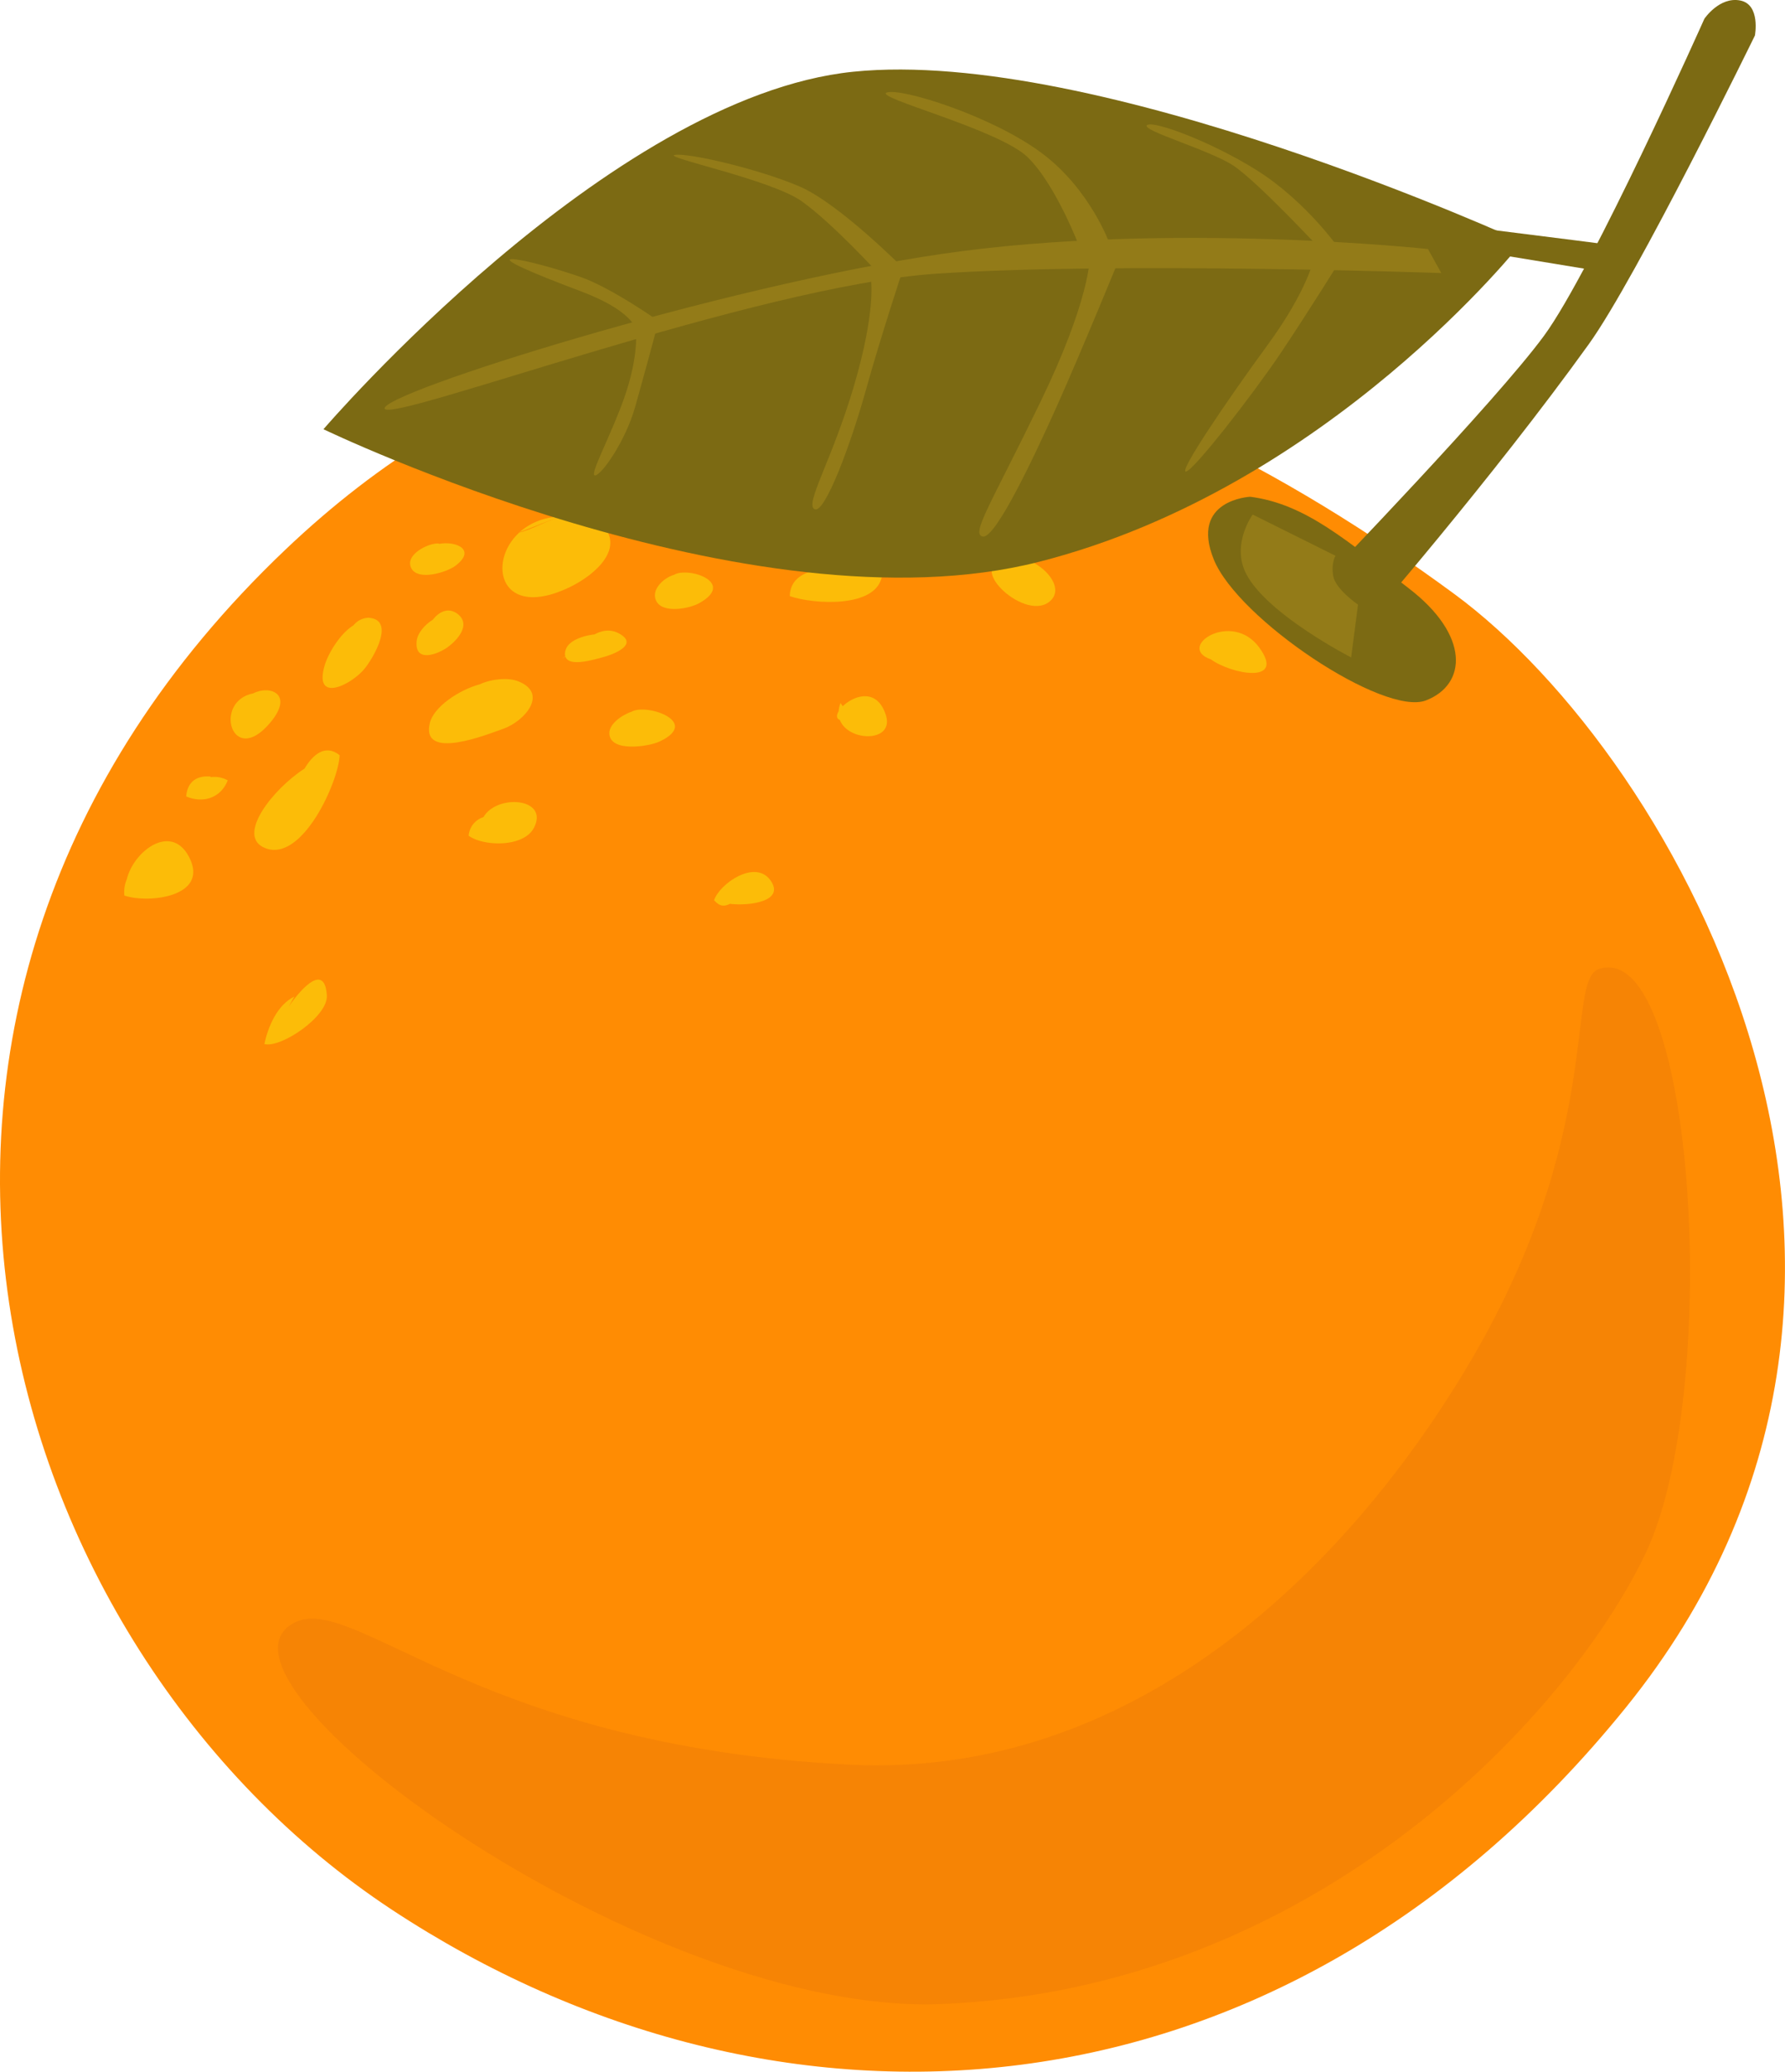 <svg xmlns="http://www.w3.org/2000/svg" viewBox="0 0 547.59 635.33"><defs><style>.cls-1{fill:#ff8c03;}.cls-2{fill:#fcbc08;}.cls-3{fill:#f28106;opacity:0.7;}.cls-4{fill:#7c6a13;}.cls-5{fill:#937b18;}</style></defs><title>Ativo 1</title><g id="Camada_2" data-name="Camada 2"><g id="Layer_1" data-name="Layer 1"><path class="cls-1" d="M446.12,182.14C514.72,232.6,605,392.28,498.78,523.63c-107,132.32-261.49,139.17-378.6,62C-1.66,505.27-60.06,309.07,87.45,168.66,205.71,56.09,342.55,106,446.12,182.14Z"/><path class="cls-2" d="M159,163.39l.3-.07.08-.07Z"/><path class="cls-2" d="M174.91,180c8-3.9,17.05-12.17,9.48-19.46s-17.87,1-25.13,2.81C149.3,172.46,153.46,190.41,174.91,180Z"/><path class="cls-2" d="M159.34,163.25l12.27-4.77A19.09,19.09,0,0,0,159.34,163.25Z"/><path class="cls-2" d="M137.37,198.44c3-2.21,7.14-6.82,3.13-10.07-2.84-2.3-5.85-.79-7.69,1.65-2.51,1.57-4.73,4.11-5,6.62C127.17,203.36,134.22,200.72,137.37,198.44Z"/><path class="cls-2" d="M189.92,194.28c-2.6-1.41-5.14-1-7.56.28-3.58.39-8.06,1.91-8.85,4.83a3.66,3.66,0,0,0-.11,1.88c-.36.25-.7.49-1,.7l1.06-.62c1,3.32,8.82.91,11.67.15C188.22,200.67,196.08,197.65,189.92,194.28Z"/><path class="cls-2" d="M172.36,202l-.49.28Z"/><path class="cls-2" d="M206.8,176.27c-3.45,1-7.35,4.88-5.36,8.25,2.17,3.68,10.11,2.08,13,.49C226,178.58,211.07,173.71,206.8,176.27Z"/><path class="cls-2" d="M221.2,155.05c-2.37-.32-6.69-1.48-8.53.64a3.33,3.33,0,0,0-.32,4.07c.17,2.41,4.13,4.57,5.75,5.39,3.44,1.74,21.05,7.44,22.29,1.46C241.86,159.51,225.51,155.63,221.2,155.05Z"/><path class="cls-2" d="M202.1,143.1c3.59,1.92,16.45,1.44,17.76-3.74,1.34-5.33-7-6.36-10.36-5.92a13.2,13.2,0,0,0-5.56,3.19C200.51,138.27,198,140.88,202.1,143.1Z"/><path class="cls-2" d="M139.66,173.55c6.68-5,.14-7.75-5.1-6.74l.15-.12c-3-.37-10.61,3.34-8.57,7.49S137.09,175.46,139.66,173.55Z"/><path class="cls-2" d="M111.63,205.32c2.49-2.86,10.12-15.39,1.35-15.87a6.17,6.17,0,0,0-4.54,2.32c-4.18,2.57-7.79,8.72-8.83,12.26C96.2,215.57,107.27,210.33,111.63,205.32Z"/><path class="cls-2" d="M158.75,208.85c-2.86-1.07-7.85-.71-11.56,1-6.53,1.78-14.15,7-15.32,11.85-2.88,11.91,18,3.36,22.52,1.8C161,221.16,168.48,212.5,158.75,208.85Z"/><path class="cls-2" d="M193.8,218.24c-3.32,1.14-6.94,3.9-6.87,6.66.13,5.89,12,4.09,15.37,2.52C215.18,221.4,198.36,215.63,193.8,218.24Z"/><path class="cls-2" d="M276.25,152a5.82,5.82,0,0,0-5.75,2.35c3.71,7.2,20.21,7.87,24,.4C289.86,148.81,282.25,148.1,276.25,152Z"/><path class="cls-2" d="M242.29,182.82c7.23,2.52,26.77,3.81,28.3-6.34-4.12-2.61-11.3-4.41-15.66-1.85C248.83,174.34,242.38,176.41,242.29,182.82Z"/><path class="cls-2" d="M256.4,130c-3.65-4.83-10-4.46-14.32-1.46a6.78,6.78,0,0,0-3.43,4.18C243.67,136.53,252.94,134.92,256.4,130Z"/><path class="cls-2" d="M309.55,172c-14.42.21,4.16,18.56,12.16,12.69C328.82,179.47,315.28,168.24,309.55,172Z"/><path class="cls-2" d="M104.19,231.59c-4.48-3.54-8.24-.1-10.78,4.13-9.66,6.18-21.27,20.82-12,24.39C92.79,264.53,103.92,239.56,104.19,231.59Z"/><path class="cls-2" d="M77.67,212.64c-12.44,2.41-6.53,23.05,5.27,8.93C90.29,212.78,82.76,210,77.67,212.64Z"/><path class="cls-2" d="M148.31,250.59a6.49,6.49,0,0,0-4.54,5.71c4.64,3.34,17,3.61,20.07-2.52C168.45,244.64,152.43,243.45,148.31,250.59Z"/><path class="cls-2" d="M258.53,216.59l-.68-1a8.79,8.79,0,0,0-.58,2.54c-.71,1.19-.72,2.25.38,2.66,2.59,6.77,16.82,7,14.1-1.51S261.87,213.33,258.53,216.59Z"/><path class="cls-2" d="M386.3,198.57c-8.4-11.55-25.74-.1-14.84,3.64C377.88,206.84,394.53,209.89,386.3,198.57Z"/><path class="cls-2" d="M88.59,308.68l1.71-3.06c-5.21,2.5-8.09,9.24-9.19,14.56,5,1.32,19.54-8.42,19.16-14.88C99.67,295.53,92.86,302.44,88.59,308.68Z"/><path class="cls-2" d="M219.07,276.08c1.84,2.09,3.21,1.89,4.87,1.1,6,.73,17.08-.79,12.38-7.26S220.73,271,219.07,276.08Z"/><path class="cls-2" d="M38.9,269.64a10.23,10.23,0,0,0-.75,5c7.37,2.51,26.09.41,19.9-11.72C52.57,252.21,41,261,38.9,269.64Z"/><path class="cls-2" d="M64.53,238.34l.16-.18c-4.37-.43-7.2,1.61-7.57,6.08,5.22,2.25,10.67.42,12.74-4.93A8.42,8.42,0,0,0,64.53,238.34Z"/><path class="cls-3" d="M88.74,498.59c-27,19.76,110.43,119.42,199.76,116C403.56,610.06,481,526,504.69,476.66s15.36-189.25-14.18-179.49c-10.55,3.49,2.38,51-40.94,122.89-38,63.12-102.9,125.38-188.84,121.12C143.11,535.34,106.6,485.51,88.74,498.59Z"/><path class="cls-4" d="M383.54,152.34s-18.6.86-11.19,19.22,52.23,48.24,65.11,43.23c12.6-4.89,13.47-20-5.34-34.41S400.66,154.56,383.54,152.34Z"/><path class="cls-4" d="M406.86,177s51.95-53.81,66.78-74S522.86,5.75,522.86,5.75s4.59-6.82,10.95-5.61,4.55,10.75,4.55,10.75-36.25,74.2-50.94,94.63c-29.86,41.54-69.21,86.77-69.21,86.77Z"/><path class="cls-4" d="M497.5,75.59c-3.18-.6-85.78-10.82-85.78-10.82l-3.13,4.9,42.62,7,42.56,7Z"/><path class="cls-4" d="M318.8,172.28c-88.61,22.57-219.57-40.65-219.57-40.65S186.7,29.67,261.73,22,467,74.19,467,74.19,407.65,149.65,318.8,172.28Z"/><path class="cls-5" d="M384.29,157.8s-6.67,9.11-2,18.17c6.41,12.45,32.21,25.65,32.21,25.65l2.1-16.19s-6.91-4.74-7.6-8.77.69-6.22.69-6.22Z"/><path class="cls-5" d="M438.06,76.37s-79.63-8.55-148.51,1.41S116.68,120.67,118,125.31,231.68,87.64,287.28,83.93s154.87-.19,154.87-.19Z"/><path class="cls-5" d="M403.19,78.92s-1.88,9.89-14.41,27-27.46,39.19-24.93,38.69,20.65-23.89,28.81-36S411.38,79.5,411.38,79.5Z"/><path class="cls-5" d="M334.27,79.48s0,12.69-15.19,44-21.34,40.36-17.58,41.07,15.11-23,22.76-40.08,19.5-46.08,19.5-46.08Z"/><path class="cls-5" d="M267.19,85.75s1.59,9.58-5.24,32.68-15.17,36.16-12.06,37.73,11.1-19.85,15.74-36.54,11.49-37.35,11.49-37.35Z"/><path class="cls-5" d="M195.13,102.8s.54,7.42-3.67,19.31-10.87,23.8-8.9,23.69,9.31-10.43,12.31-21.09,6.36-23.19,6.36-23.19Z"/><path class="cls-5" d="M411.36,77.05s-10.3-15.13-26-24.95c-13.91-8.71-31.74-15.31-33.51-13.7s19.07,7.53,26.45,12.35,27.23,26.17,27.23,26.17Z"/><path class="cls-5" d="M340.51,75s-5.95-17-21.17-28.23-42.77-19.86-47.26-18.4,34.5,11.29,43.25,19.91S331.25,76,331.25,76Z"/><path class="cls-5" d="M277.12,82.27s-19.65-19.84-31.83-25.08-33.67-10.31-38.18-9.7S236.43,55,245.9,61.69s24,22.63,24,22.63Z"/><path class="cls-5" d="M195,100.82s-1.11-5.61-16.85-11.5c-15.95-6-24.45-9.83-21.06-9.86,2.44,0,11.3,2.15,20.92,5.45s24.68,14,24.68,14Z"/></g></g></svg>